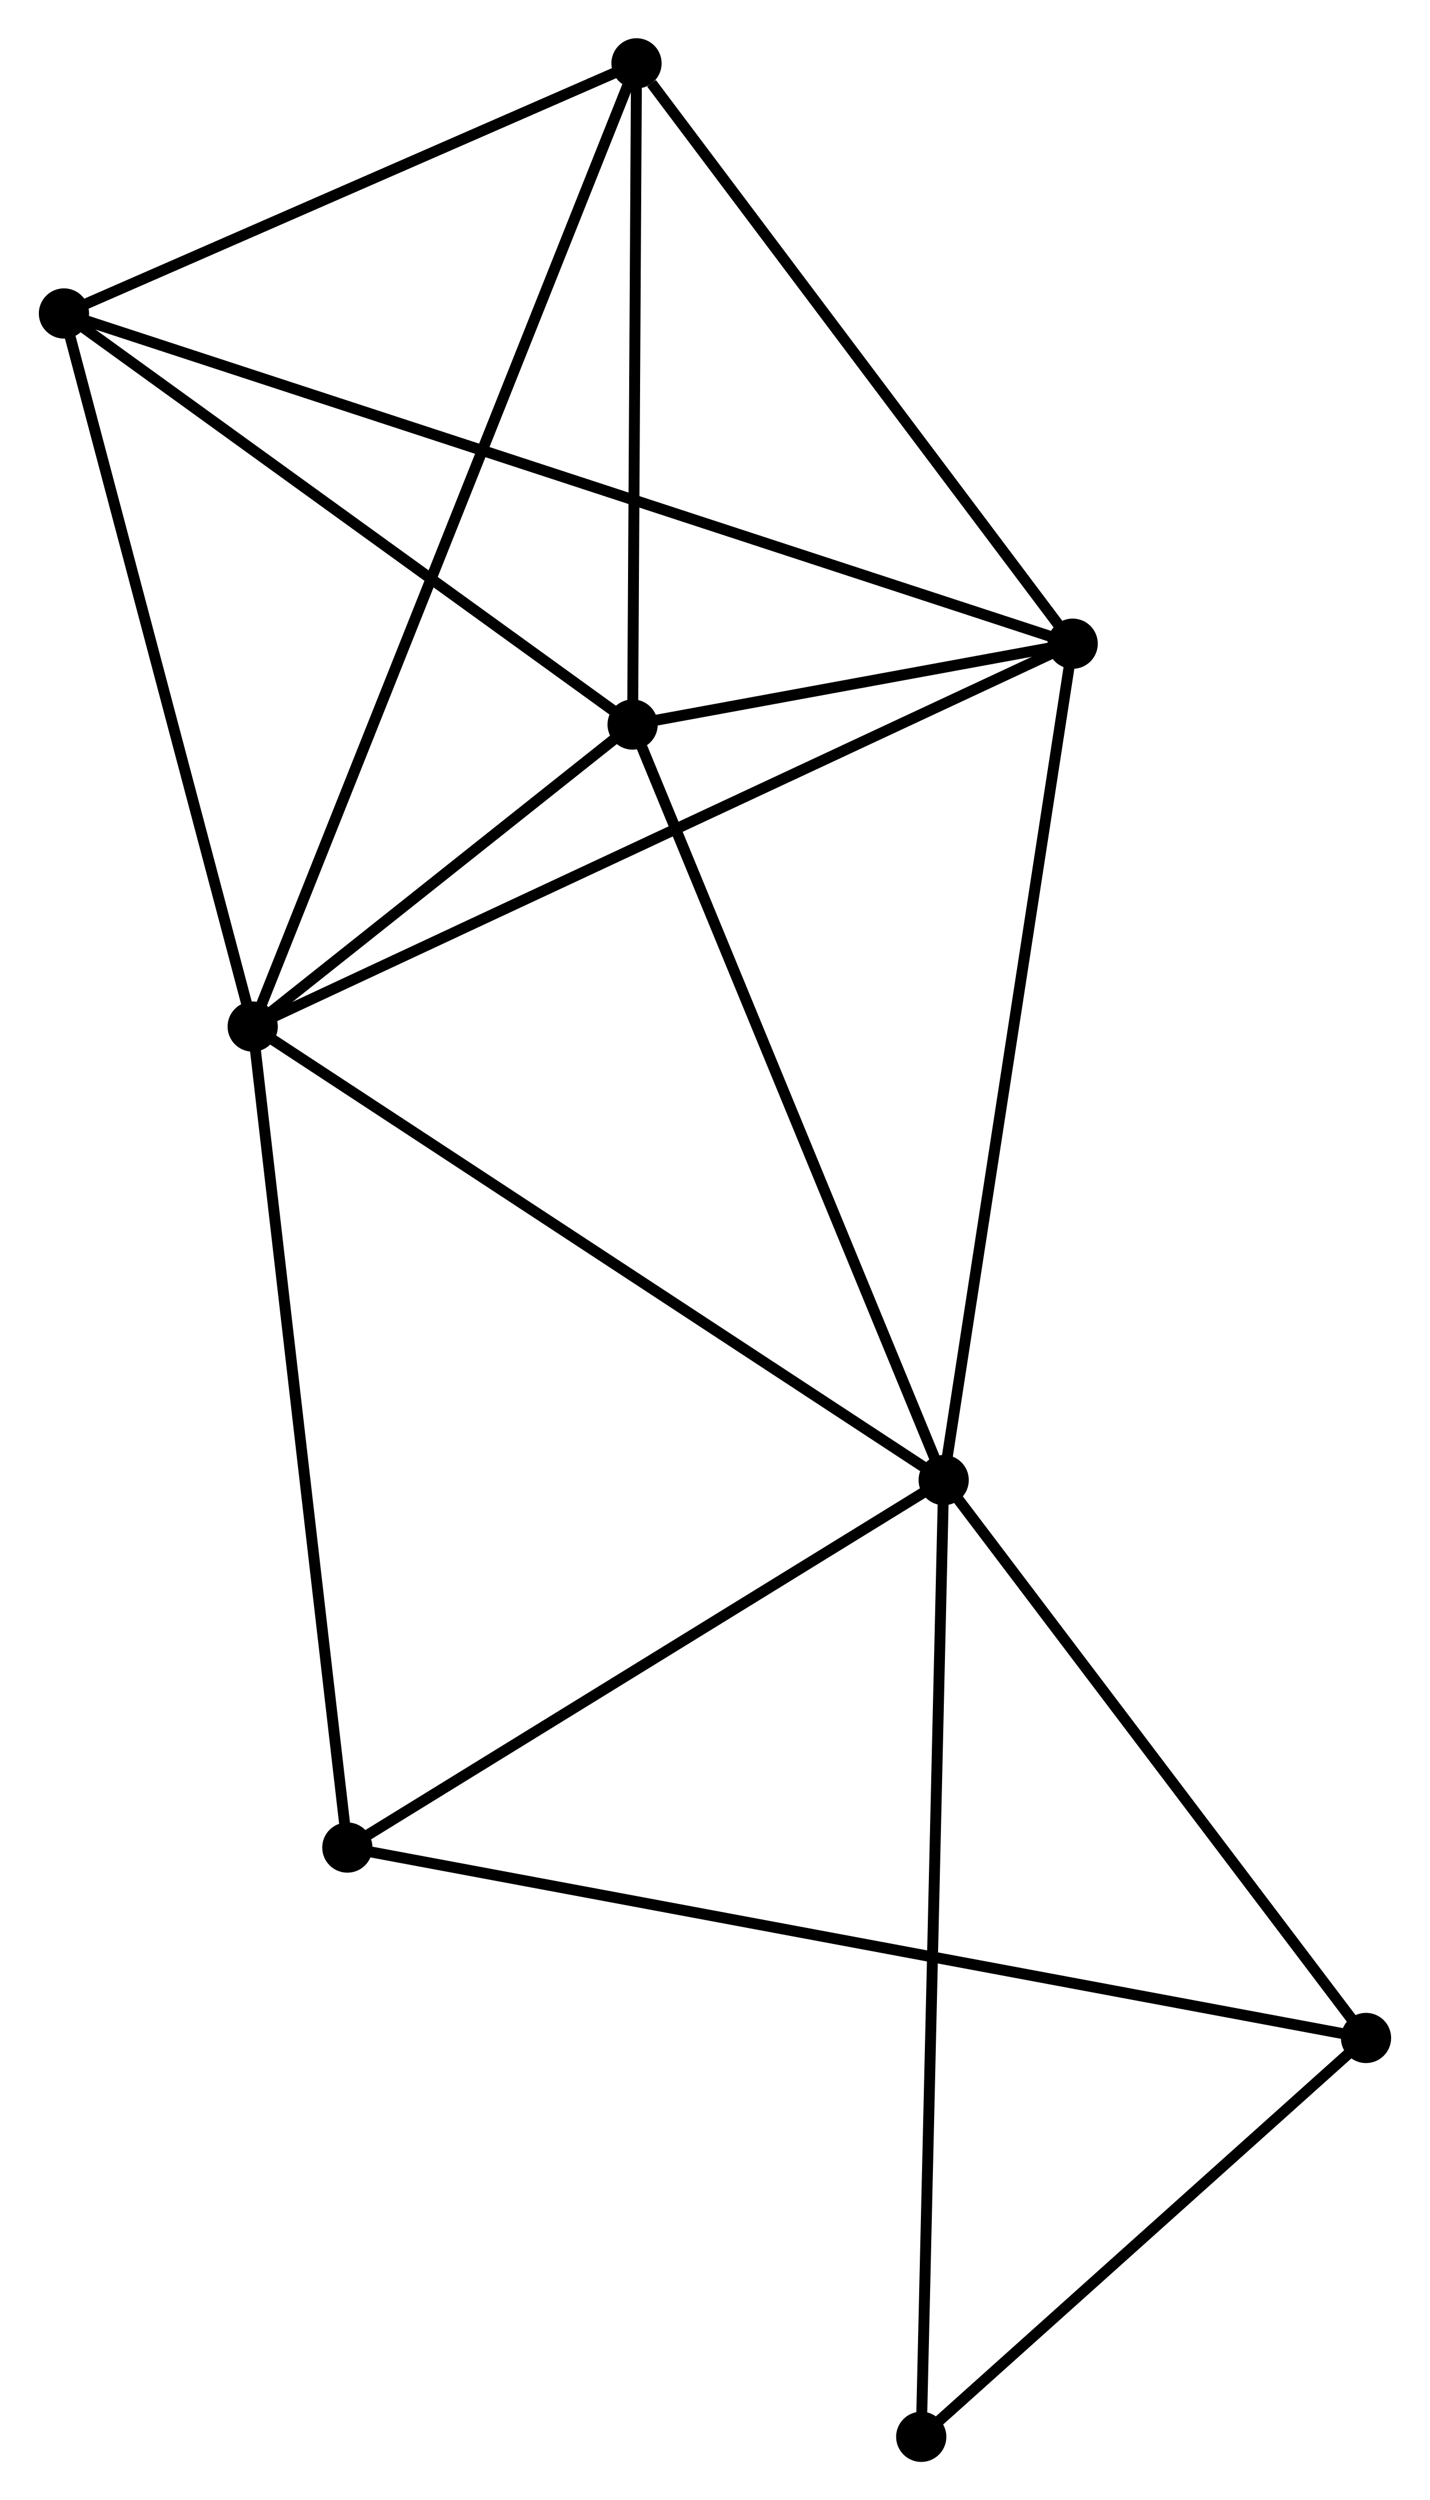 <?xml version="1.0" encoding="UTF-8" standalone="no"?>
<!DOCTYPE svg PUBLIC "-//W3C//DTD SVG 1.1//EN"
 "http://www.w3.org/Graphics/SVG/1.1/DTD/svg11.dtd">
<!-- Generated by graphviz version 2.36.0 (20140111.2315)
 -->
<!-- Title: %3 Pages: 1 -->
<svg width="131pt" height="229pt"
 viewBox="0.00 0.00 130.83 228.90" xmlns="http://www.w3.org/2000/svg" xmlns:xlink="http://www.w3.org/1999/xlink">
<g id="graph0" class="graph" transform="scale(1 1) rotate(0) translate(4 224.903)">
<title>%3</title>
<!-- 0 -->
<g id="node1" class="node"><title>0</title>
<ellipse fill="black" stroke="black" cx="19.083" cy="-130.915" rx="1.8" ry="1.8"/>
</g>
<!-- 1 -->
<g id="node2" class="node"><title>1</title>
<ellipse fill="black" stroke="black" cx="82.355" cy="-89.392" rx="1.8" ry="1.8"/>
</g>
<!-- 0&#45;&#45;1 -->
<g id="edge1" class="edge"><title>0&#45;&#45;1</title>
<path fill="none" stroke="black" d="M20.647,-129.889C29.325,-124.194 71.493,-96.521 80.614,-90.535"/>
</g>
<!-- 2 -->
<g id="node3" class="node"><title>2</title>
<ellipse fill="black" stroke="black" cx="94.166" cy="-165.969" rx="1.8" ry="1.8"/>
</g>
<!-- 0&#45;&#45;2 -->
<g id="edge2" class="edge"><title>0&#45;&#45;2</title>
<path fill="none" stroke="black" d="M20.939,-131.782C31.327,-136.632 82.157,-160.363 92.375,-165.133"/>
</g>
<!-- 3 -->
<g id="node4" class="node"><title>3</title>
<ellipse fill="black" stroke="black" cx="53.872" cy="-158.567" rx="1.8" ry="1.8"/>
</g>
<!-- 0&#45;&#45;3 -->
<g id="edge3" class="edge"><title>0&#45;&#45;3</title>
<path fill="none" stroke="black" d="M20.578,-132.104C26.3,-136.652 46.776,-152.927 52.422,-157.414"/>
</g>
<!-- 4 -->
<g id="node5" class="node"><title>4</title>
<ellipse fill="black" stroke="black" cx="54.228" cy="-219.103" rx="1.8" ry="1.8"/>
</g>
<!-- 0&#45;&#45;4 -->
<g id="edge4" class="edge"><title>0&#45;&#45;4</title>
<path fill="none" stroke="black" d="M19.817,-132.757C24.391,-144.234 48.936,-205.824 53.498,-217.271"/>
</g>
<!-- 5 -->
<g id="node6" class="node"><title>5</title>
<ellipse fill="black" stroke="black" cx="1.8" cy="-196.202" rx="1.8" ry="1.8"/>
</g>
<!-- 0&#45;&#45;5 -->
<g id="edge5" class="edge"><title>0&#45;&#45;5</title>
<path fill="none" stroke="black" d="M18.584,-132.799C16.06,-142.333 4.719,-185.176 2.268,-194.434"/>
</g>
<!-- 7 -->
<g id="node7" class="node"><title>7</title>
<ellipse fill="black" stroke="black" cx="27.75" cy="-55.749" rx="1.8" ry="1.8"/>
</g>
<!-- 0&#45;&#45;7 -->
<g id="edge6" class="edge"><title>0&#45;&#45;7</title>
<path fill="none" stroke="black" d="M19.297,-129.057C20.496,-118.658 26.364,-67.771 27.544,-57.542"/>
</g>
<!-- 1&#45;&#45;2 -->
<g id="edge7" class="edge"><title>1&#45;&#45;2</title>
<path fill="none" stroke="black" d="M82.647,-91.285C84.281,-101.88 92.278,-153.721 93.885,-164.142"/>
</g>
<!-- 1&#45;&#45;3 -->
<g id="edge8" class="edge"><title>1&#45;&#45;3</title>
<path fill="none" stroke="black" d="M81.651,-91.102C77.745,-100.59 58.762,-146.691 54.656,-156.663"/>
</g>
<!-- 1&#45;&#45;7 -->
<g id="edge10" class="edge"><title>1&#45;&#45;7</title>
<path fill="none" stroke="black" d="M80.539,-88.273C72.248,-83.165 38.05,-62.095 29.63,-56.907"/>
</g>
<!-- 6 -->
<g id="node8" class="node"><title>6</title>
<ellipse fill="black" stroke="black" cx="121.027" cy="-38.316" rx="1.8" ry="1.8"/>
</g>
<!-- 1&#45;&#45;6 -->
<g id="edge9" class="edge"><title>1&#45;&#45;6</title>
<path fill="none" stroke="black" d="M83.642,-87.693C89.513,-79.938 113.733,-47.95 119.696,-40.074"/>
</g>
<!-- 8 -->
<g id="node9" class="node"><title>8</title>
<ellipse fill="black" stroke="black" cx="80.3" cy="-1.8" rx="1.8" ry="1.8"/>
</g>
<!-- 1&#45;&#45;8 -->
<g id="edge11" class="edge"><title>1&#45;&#45;8</title>
<path fill="none" stroke="black" d="M82.312,-87.563C82.045,-76.164 80.609,-14.989 80.342,-3.619"/>
</g>
<!-- 2&#45;&#45;3 -->
<g id="edge12" class="edge"><title>2&#45;&#45;3</title>
<path fill="none" stroke="black" d="M92,-165.571C84.938,-164.274 62.65,-160.179 55.857,-158.931"/>
</g>
<!-- 2&#45;&#45;4 -->
<g id="edge13" class="edge"><title>2&#45;&#45;4</title>
<path fill="none" stroke="black" d="M92.838,-167.737C86.774,-175.804 61.761,-209.081 55.603,-217.274"/>
</g>
<!-- 2&#45;&#45;5 -->
<g id="edge14" class="edge"><title>2&#45;&#45;5</title>
<path fill="none" stroke="black" d="M92.237,-166.601C80.217,-170.535 15.708,-191.649 3.719,-195.574"/>
</g>
<!-- 3&#45;&#45;4 -->
<g id="edge15" class="edge"><title>3&#45;&#45;4</title>
<path fill="none" stroke="black" d="M53.884,-160.581C53.938,-169.772 54.161,-207.685 54.216,-217.019"/>
</g>
<!-- 3&#45;&#45;5 -->
<g id="edge16" class="edge"><title>3&#45;&#45;5</title>
<path fill="none" stroke="black" d="M52.14,-159.819C44.234,-165.533 11.622,-189.103 3.592,-194.906"/>
</g>
<!-- 4&#45;&#45;5 -->
<g id="edge17" class="edge"><title>4&#45;&#45;5</title>
<path fill="none" stroke="black" d="M52.484,-218.341C44.524,-214.864 11.689,-200.521 3.605,-196.99"/>
</g>
<!-- 6&#45;&#45;7 -->
<g id="edge18" class="edge"><title>6&#45;&#45;7</title>
<path fill="none" stroke="black" d="M119.079,-38.68C106.94,-40.949 41.796,-53.124 29.688,-55.387"/>
</g>
<!-- 6&#45;&#45;8 -->
<g id="edge19" class="edge"><title>6&#45;&#45;8</title>
<path fill="none" stroke="black" d="M119.672,-37.101C113.489,-31.557 87.982,-8.688 81.702,-3.057"/>
</g>
</g>
</svg>
